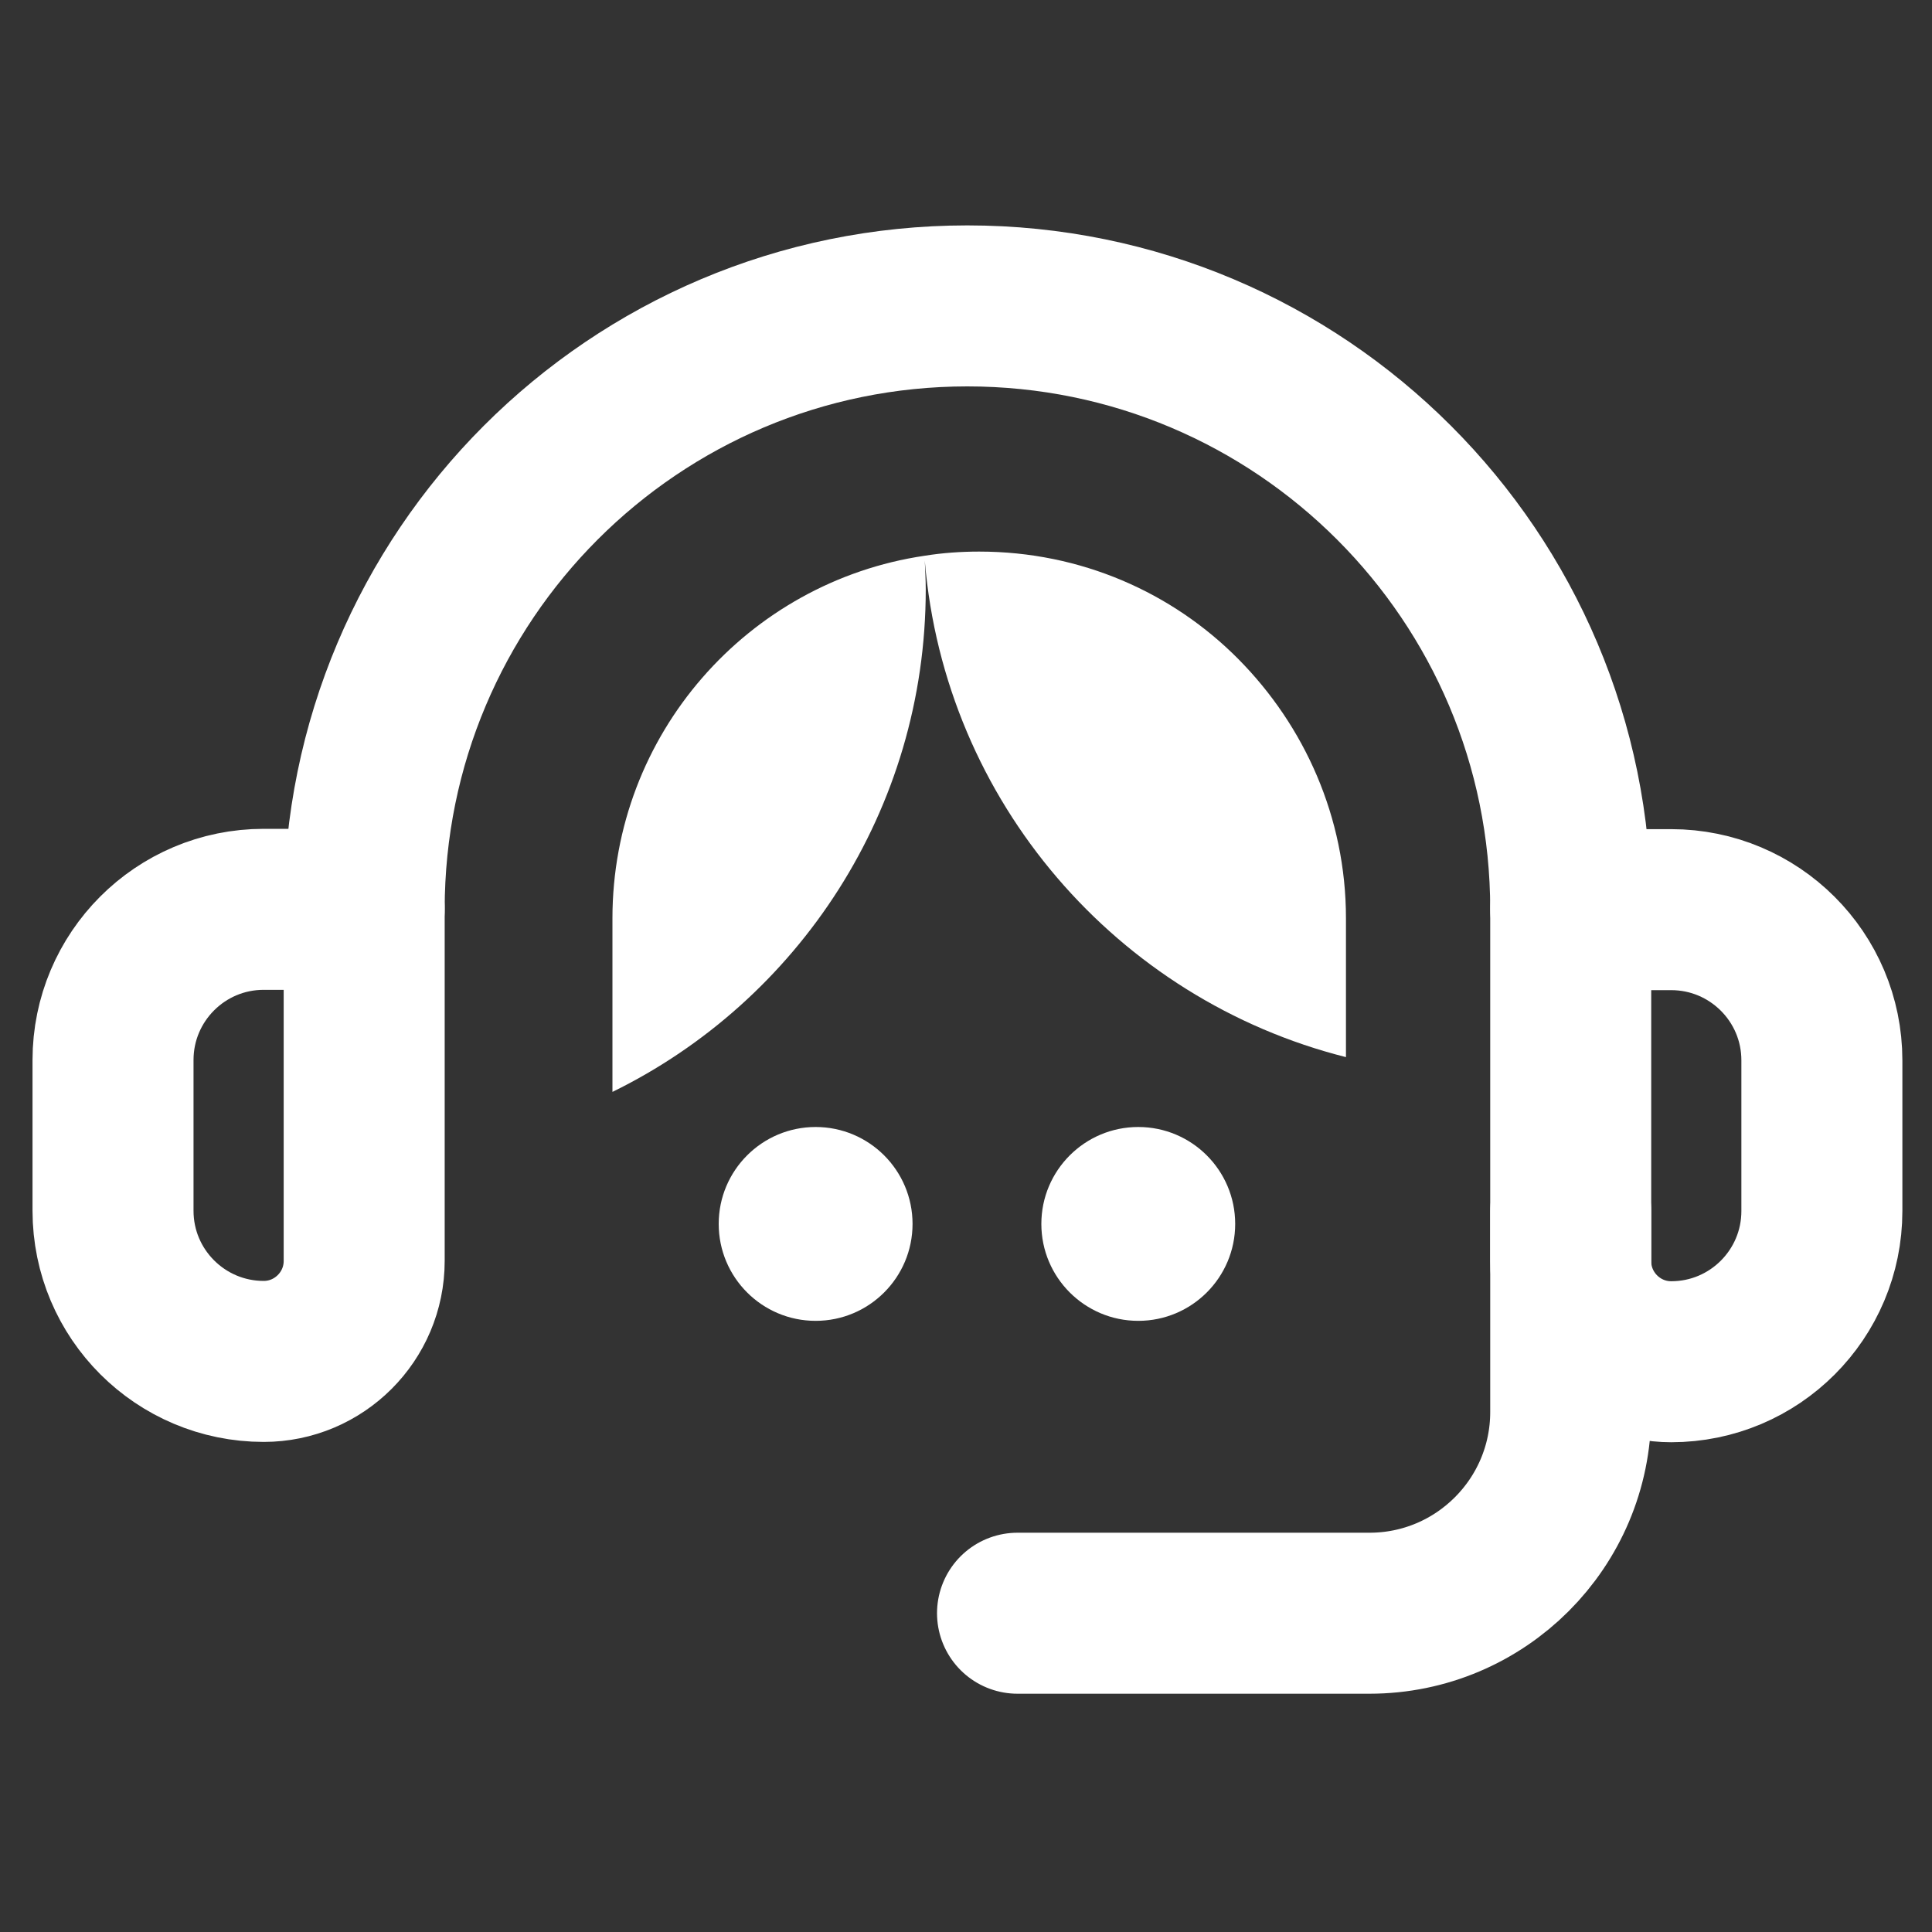 <svg width="60" height="60" viewBox="0 0 60 60" fill="none" xmlns="http://www.w3.org/2000/svg">
<rect x="0" y="0" width="60" height="60" fill="#333333" stroke="none"/>
<g clip-path="url(#clip0_159_7791)">
<path d="M48.78 37.62V43.85C48.78 47.3 45.98 50.1 42.53 50.1H31.6" stroke="white" stroke-width="5" stroke-linecap="round" stroke-linejoin="round"/>
<path d="M48.78 28.24V39.17C48.78 40.89 50.18 42.29 51.9 42.29C54.49 42.29 56.58 40.19 56.58 37.61V32.93C56.58 30.34 54.48 28.25 51.9 28.25H48.78" stroke="white" stroke-width="5" stroke-linecap="round" stroke-linejoin="round"/>
<path d="M11.31 28.24H8.19C5.6 28.24 3.51 30.34 3.51 32.92V37.6C3.51 40.19 5.61 42.28 8.19 42.28C9.91 42.28 11.31 40.88 11.31 39.16V28.23" stroke="white" stroke-width="5" stroke-linecap="round" stroke-linejoin="round"/>
<path d="M48.78 28.24C48.78 17.89 40.39 9.5 30.04 9.5C19.69 9.5 11.31 17.89 11.31 28.24" stroke="white" stroke-width="5" stroke-linecap="round" stroke-linejoin="round"/>
<path d="M41.8 28.52V32.83C34.7 31.04 29.34 24.9 28.72 17.41C28.73 17.7 28.75 17.99 28.75 18.3C28.75 25.16 24.78 31.09 19.02 33.91V28.52C19.02 22.8 23.23 18.07 28.71 17.26C29.27 17.17 29.84 17.13 30.41 17.13C33.56 17.13 36.41 18.4 38.46 20.47C40.51 22.54 41.8 25.38 41.8 28.52Z" fill="white"/>
<path d="M35.35 41.02C37.012 41.02 38.36 39.672 38.36 38.01C38.36 36.348 37.012 35 35.35 35C33.688 35 32.34 36.348 32.34 38.01C32.34 39.672 33.688 41.02 35.35 41.02Z" fill="white"/>
<path d="M25.33 41.02C26.993 41.02 28.34 39.672 28.34 38.01C28.34 36.348 26.993 35 25.33 35C23.668 35 22.32 36.348 22.32 38.01C22.32 39.672 23.668 41.02 25.33 41.02Z" fill="white"/>
</g>
<defs>
<clipPath id="clip0_159_7791">
<rect width="58.09" height="45.6" fill="white" transform="translate(1 7)"/>
</clipPath>
</defs>
</svg>
